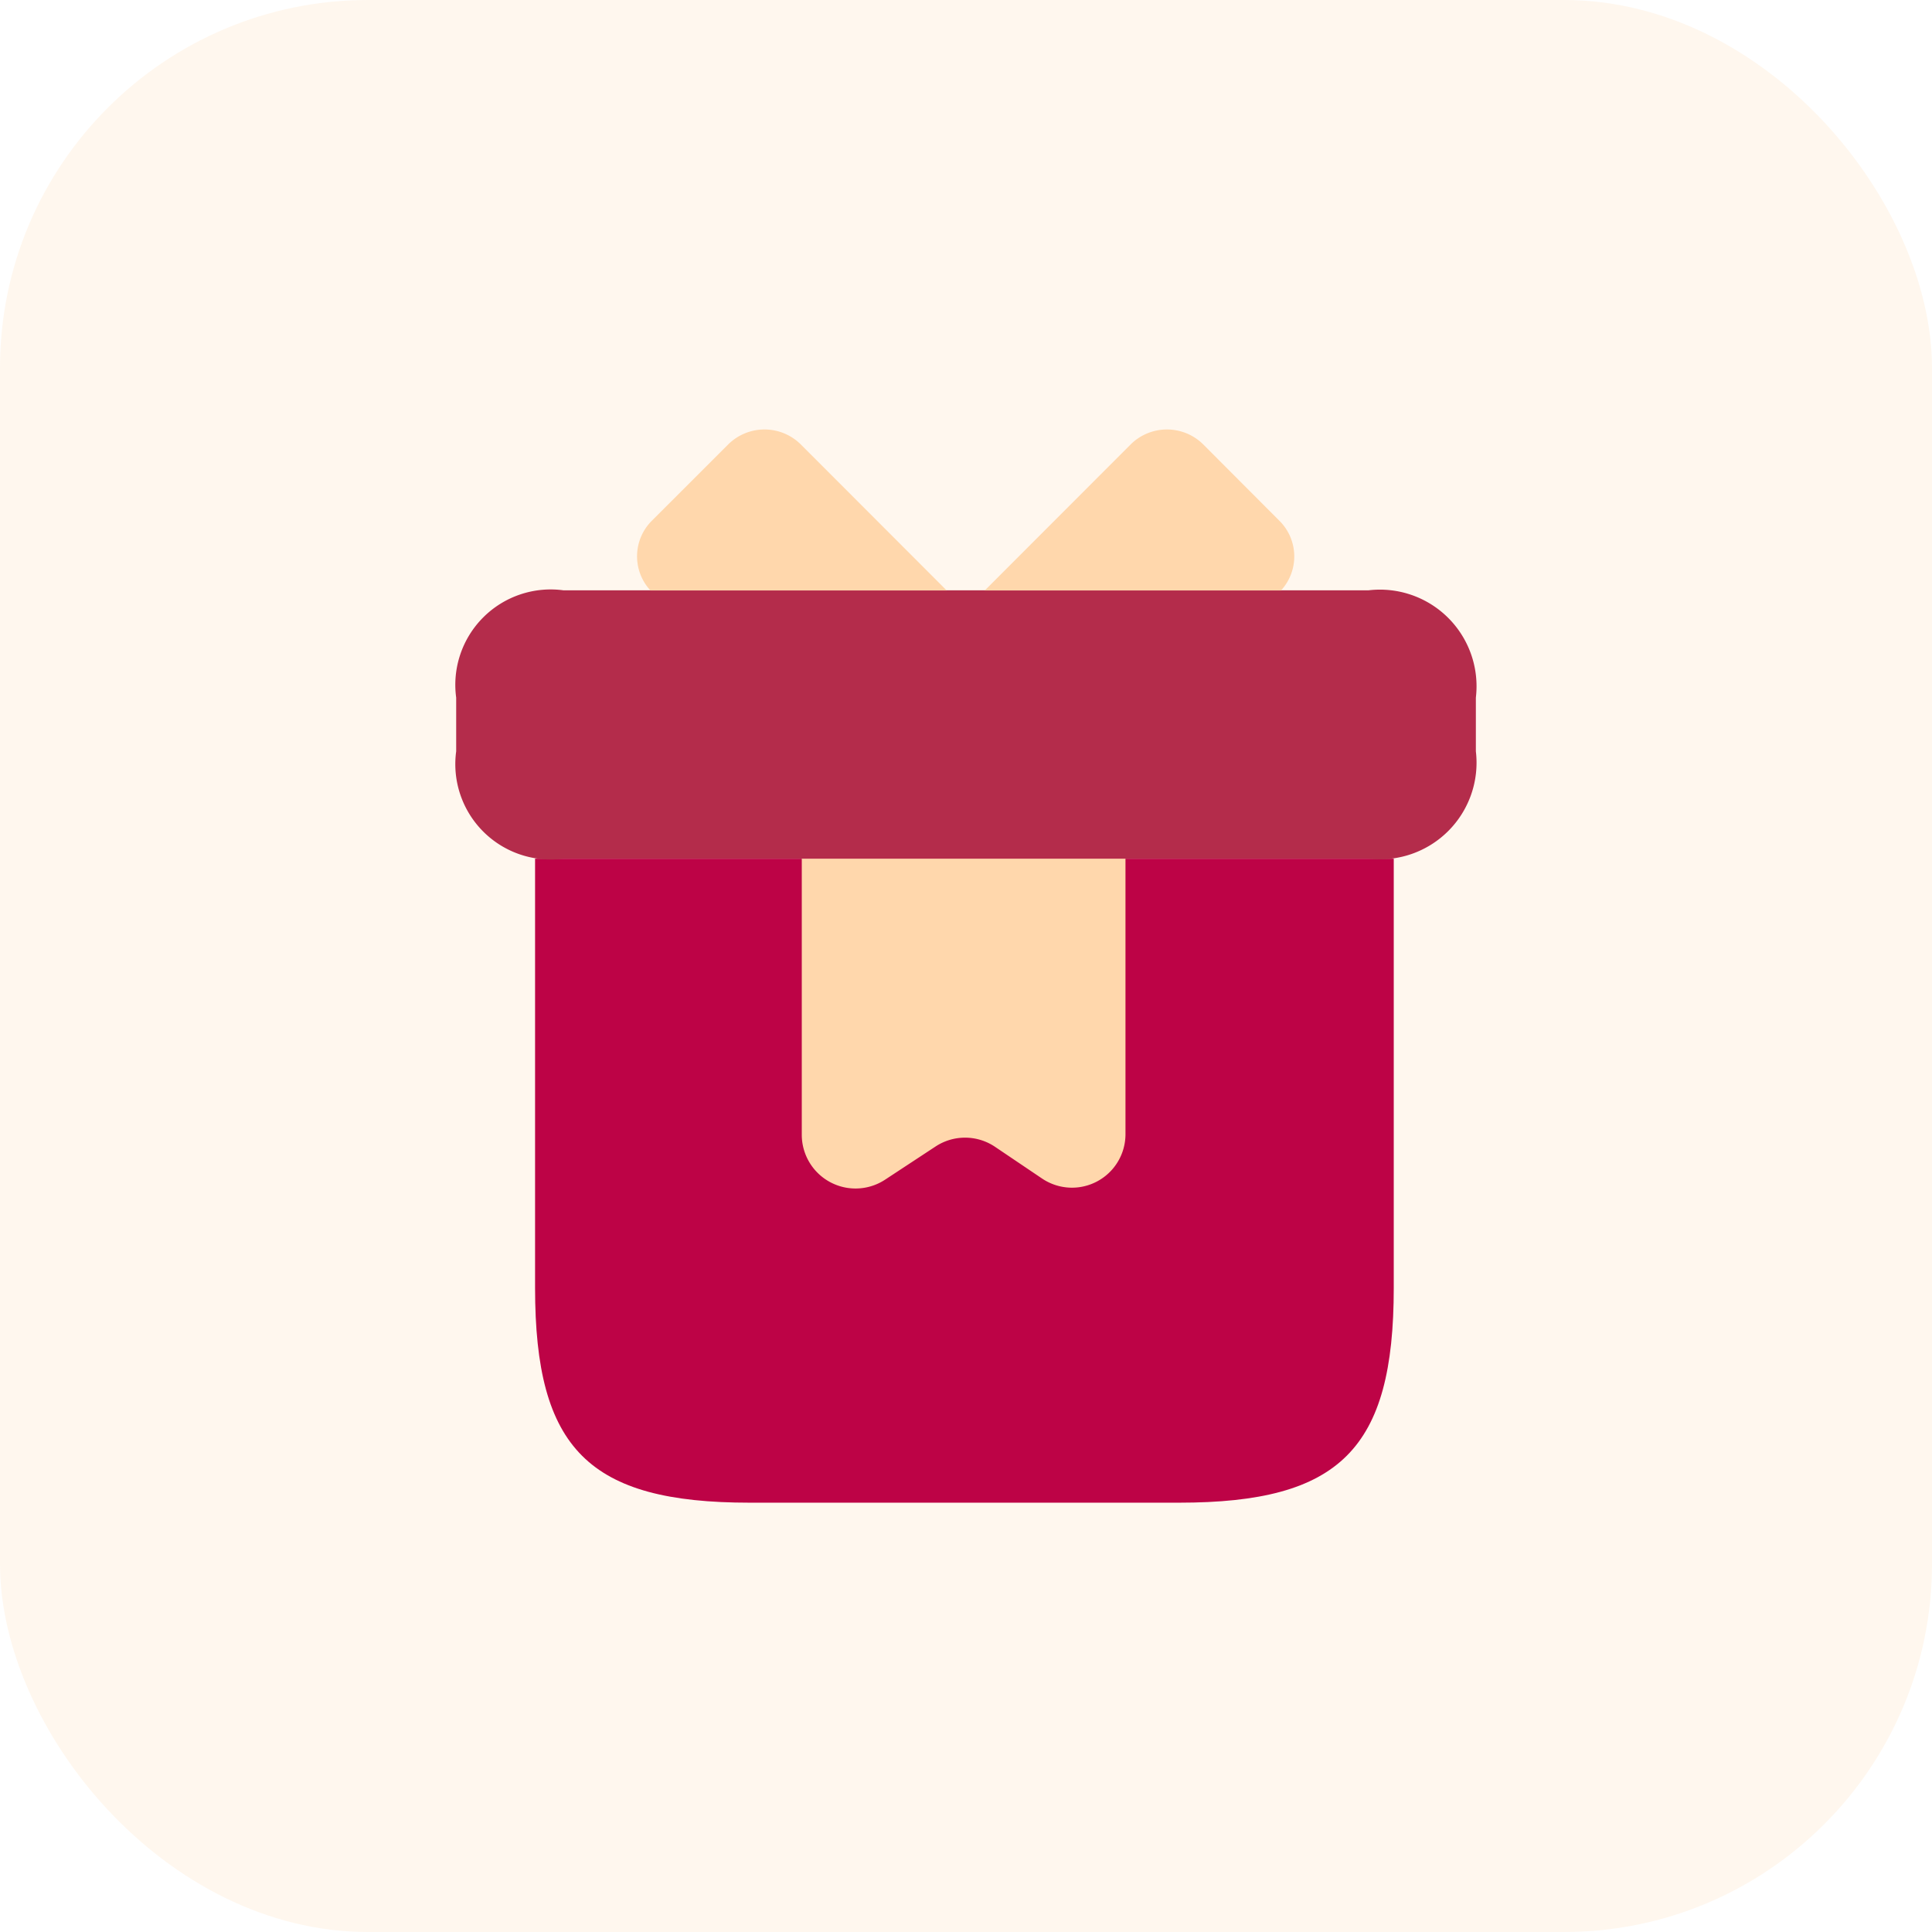 <svg xmlns="http://www.w3.org/2000/svg" width="42" height="42" viewBox="0 0 42 42">
  <g id="Group_133478" data-name="Group 133478" transform="translate(-298 -457)">
    <rect id="Rectangle_110405" data-name="Rectangle 110405" width="42" height="42" rx="8" transform="translate(298 457)" fill="#ffd7ac" opacity="0.2"/>
    <g id="vuesax_bulk_gift" data-name="vuesax/bulk/gift" transform="translate(69 212)">
      <g id="gift" transform="translate(236 252)">
        <path id="Vector" d="M18.667,0V9.333C18.667,12.833,17.5,14,14,14H4.667C1.167,14,0,12.833,0,9.333V0Z" transform="translate(4.632 11.667)" fill="#bd0346"/>
        <path id="Vector-2" data-name="Vector" d="M22.167,2.333V3.5a2.1,2.1,0,0,1-2.333,2.333H2.333A2.073,2.073,0,0,1,0,3.5V2.333A2.073,2.073,0,0,1,2.333,0h17.5A2.1,2.1,0,0,1,22.167,2.333Z" transform="translate(2.917 5.833)" fill="#b42c4b"/>
        <path id="Vector-3" data-name="Vector" d="M6.729,3.5H.289A1.092,1.092,0,0,1,.324,1.98L1.981.324a1.12,1.12,0,0,1,1.575,0Z" transform="translate(6.851 2.336)" fill="#ffd7ac"/>
        <path id="Vector-4" data-name="Vector" d="M6.44,3.5H0L3.173.324a1.12,1.12,0,0,1,1.575,0L6.4,1.98A1.092,1.092,0,0,1,6.44,3.5Z" transform="translate(14.408 2.336)" fill="#ffd7ac"/>
        <path id="Vector-5" data-name="Vector" d="M0,0V6a1.169,1.169,0,0,0,1.808.98l1.1-.723a1.166,1.166,0,0,1,1.283,0l1.038.7a1.163,1.163,0,0,0,1.808-.968V0Z" transform="translate(10.43 11.667)" fill="#ffd7ac"/>
        <path id="Vector-6" data-name="Vector" d="M0,0H28V28H0Z" fill="none" opacity="0"/>
      </g>
    </g>
  </g>
</svg>
